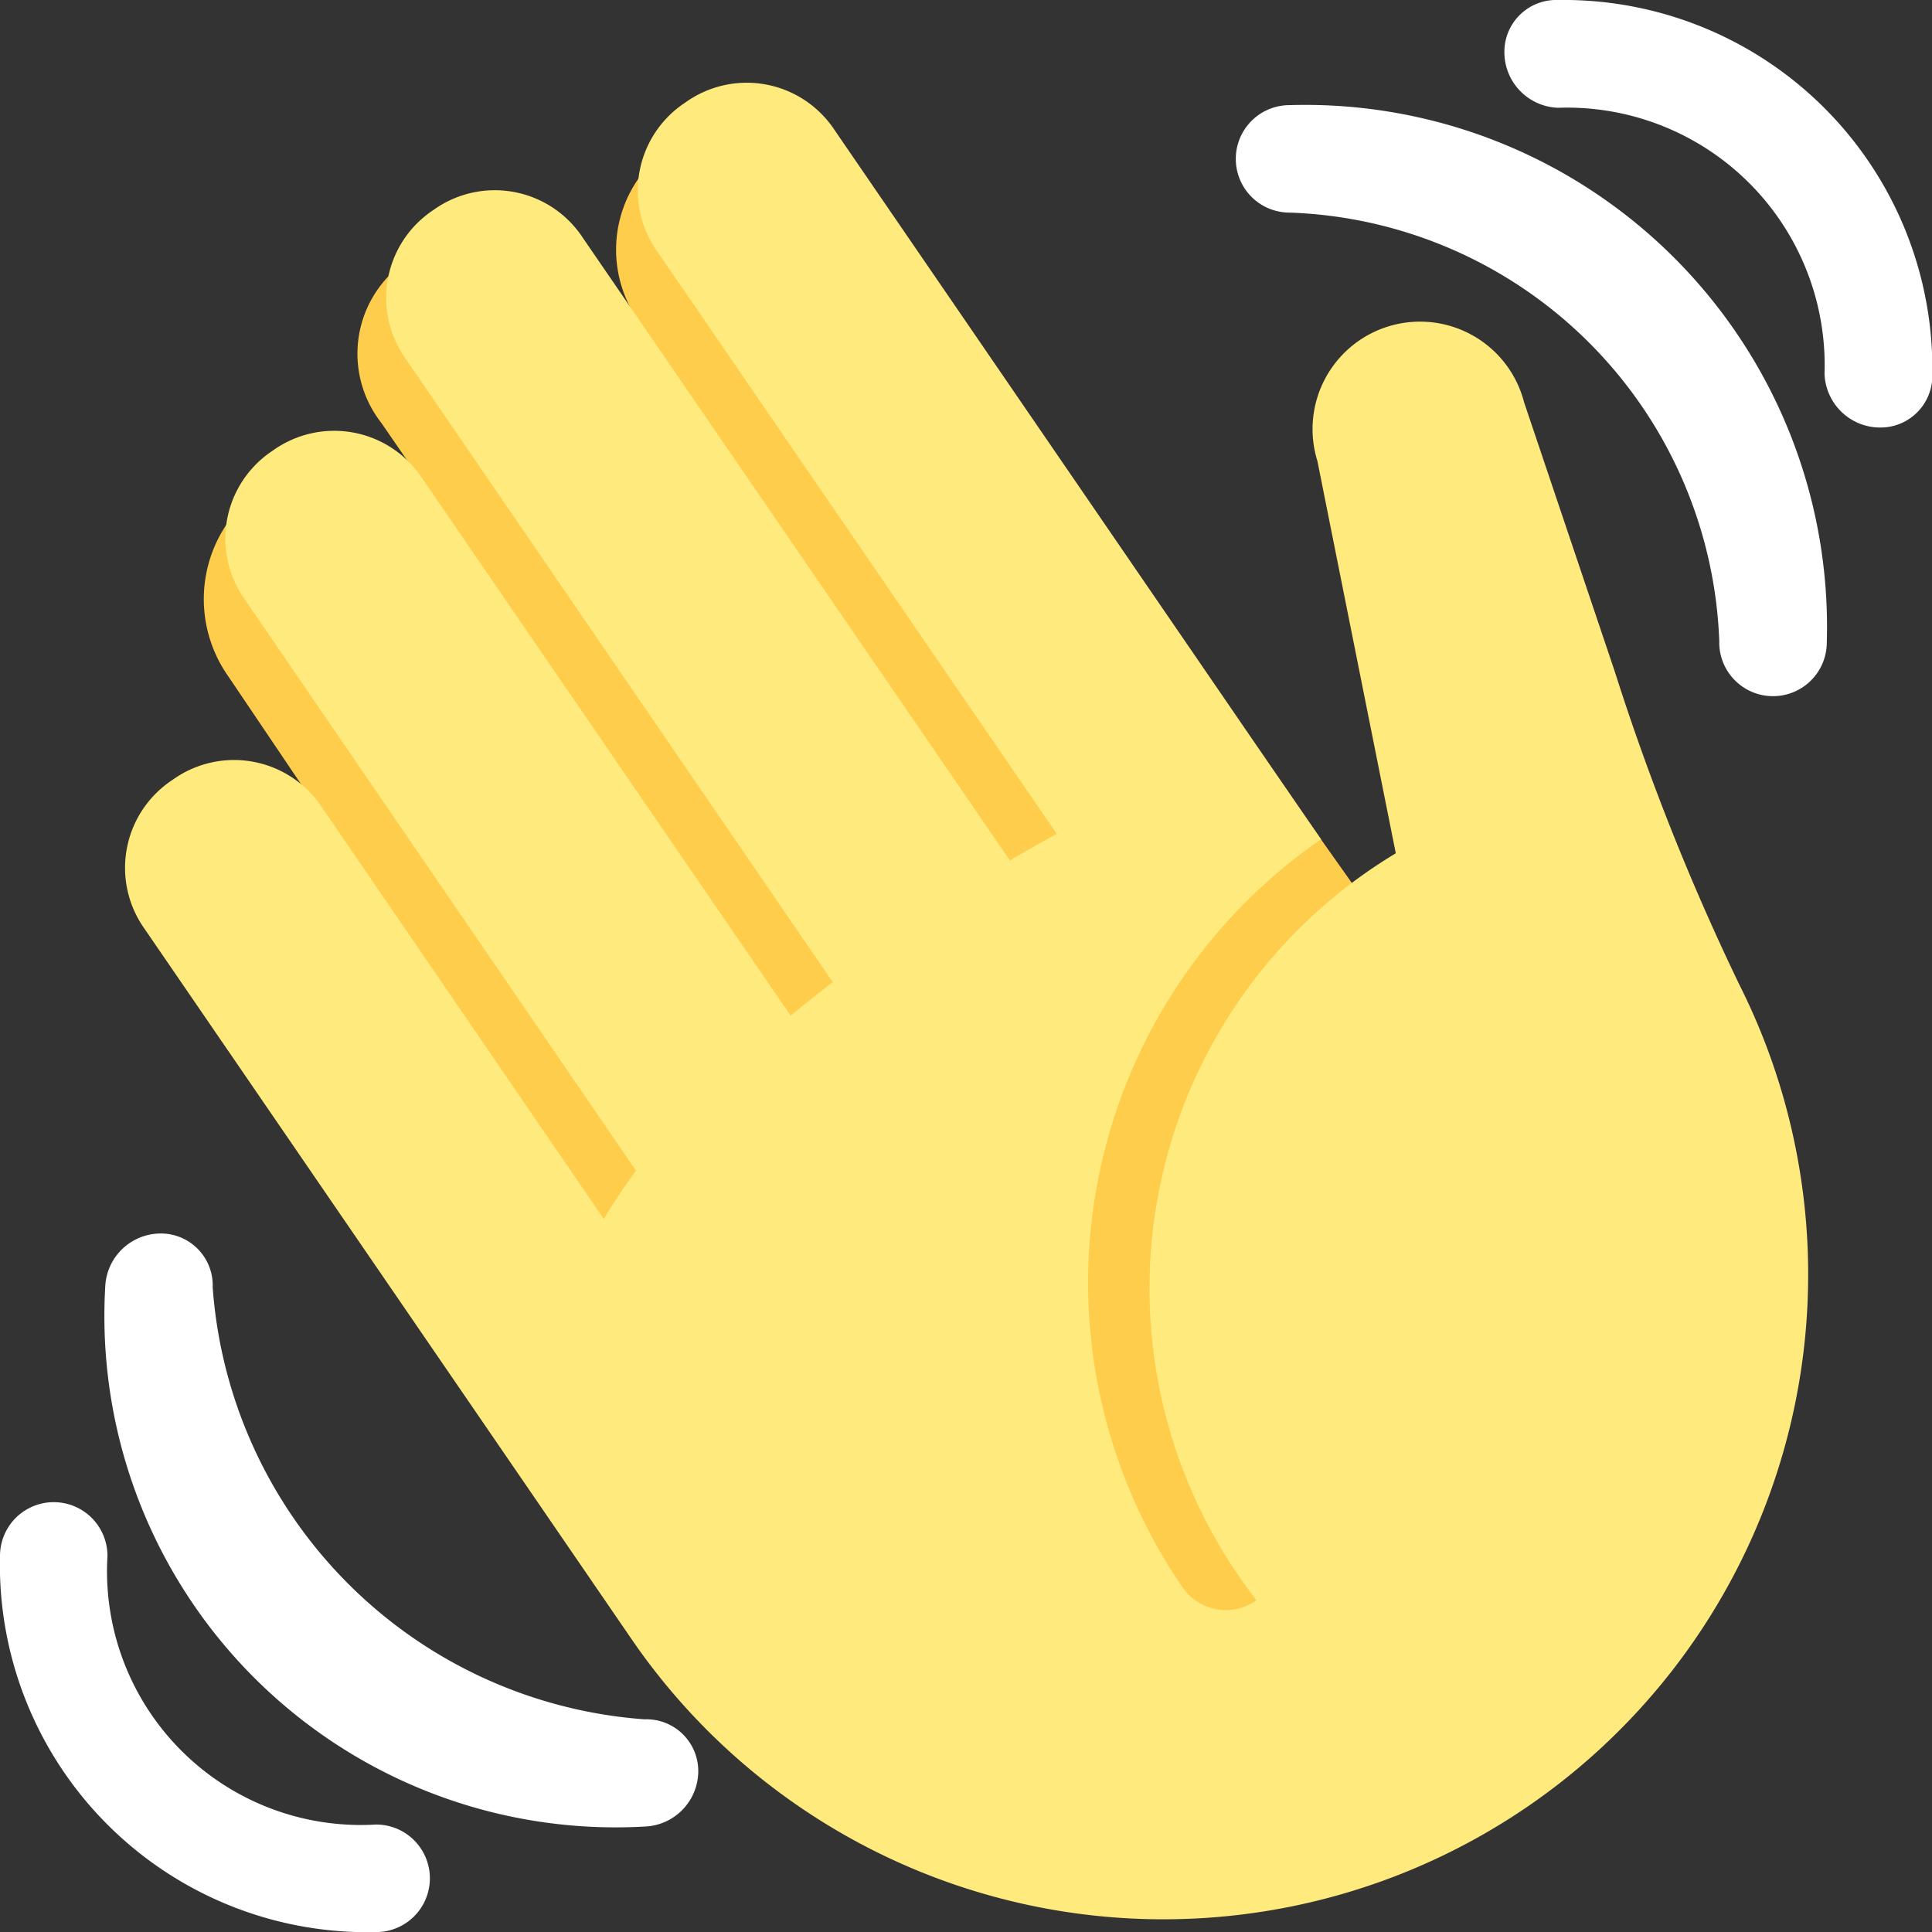 <svg id="Emoji" xmlns="http://www.w3.org/2000/svg" width="24" height="24" viewBox="0 0 24 24">
  <rect x="0" y="0" width="24" height="24" fill="#333333" stroke="none"/>
  <path id="Vector" d="M2.847,4.65,2.2,3.711a1.392,1.392,0,0,1,.408-2.064c.742-.519,2.845.876,2.845.876A1.544,1.544,0,0,1,5.777.3,1.657,1.657,0,0,1,8.084.707l6.955,9.825-.886,8.593-7.4-2.7L.3,6.861A1.665,1.665,0,0,1,.71,4.539,1.854,1.854,0,0,1,2.847,4.65Z" transform="translate(2.534 1.538)" fill="#ffcd4c"/>
  <path id="Vector-2" data-name="Vector" d="M.6,8.678a1.307,1.307,0,0,1,1.855.346l3.5,5.111a6.85,6.85,0,0,1,.4-.6L1.5,6.446A1.307,1.307,0,0,1,1.842,4.59,1.307,1.307,0,0,1,3.7,4.936l4.575,6.672c.17-.139.344-.278.524-.415l-5.3-7.736A1.307,1.307,0,0,1,3.839,1.6a1.307,1.307,0,0,1,1.855.346L11,9.682c.195-.119.388-.223.581-.332L6.622,2.12A1.307,1.307,0,0,1,6.968.265,1.307,1.307,0,0,1,8.823.61l5.242,7.645.8,1.163a6.689,6.689,0,0,0-1.73,9.279.654.654,0,0,0,.928.174,6.306,6.306,0,0,1,1.73-9.279l-.974-4.874a1.335,1.335,0,1,1,2.568-.728l1.125,3.34a29.658,29.658,0,0,0,1.548,3.892A8.01,8.01,0,0,1,6.292,19.343L.253,10.535A1.307,1.307,0,0,1,.6,8.678Z" transform="translate(1.546 1.008)" fill="#ffea7d"/>
  <g id="Group">
    <path id="Vector-3" data-name="Vector" d="M1.335.667A.644.644,0,0,0,.7,0,.691.691,0,0,0,0,.667a6.35,6.35,0,0,0,6.7,6.7.691.691,0,0,0,.667-.7A.644.644,0,0,0,6.7,6.035,5.8,5.8,0,0,1,1.335.667Z" transform="translate(1.307 15.323)" fill="#fff"/>
    <path id="Vector-4" data-name="Vector" d="M0,18.021a.667.667,0,0,1,1.335,0,3.153,3.153,0,0,0,3.337,3.337.668.668,0,1,1,0,1.336A4.563,4.563,0,0,1,0,18.021ZM21.358,6.674a5.531,5.531,0,0,0-5.339-5.34.667.667,0,1,1,0-1.335,6.483,6.483,0,0,1,6.674,6.674.668.668,0,1,1-1.336,0Z" transform="translate(0 1.307)" fill="#fff"/>
    <path id="Vector-5" data-name="Vector" d="M0,.639a.692.692,0,0,0,.667.7A3.2,3.2,0,0,1,3.977,4.644a.692.692,0,0,0,.7.667.644.644,0,0,0,.639-.667A4.581,4.581,0,0,0,.667,0,.644.644,0,0,0,0,.639Z" transform="translate(18.688)" fill="#fff"/>
  </g>
</svg>
